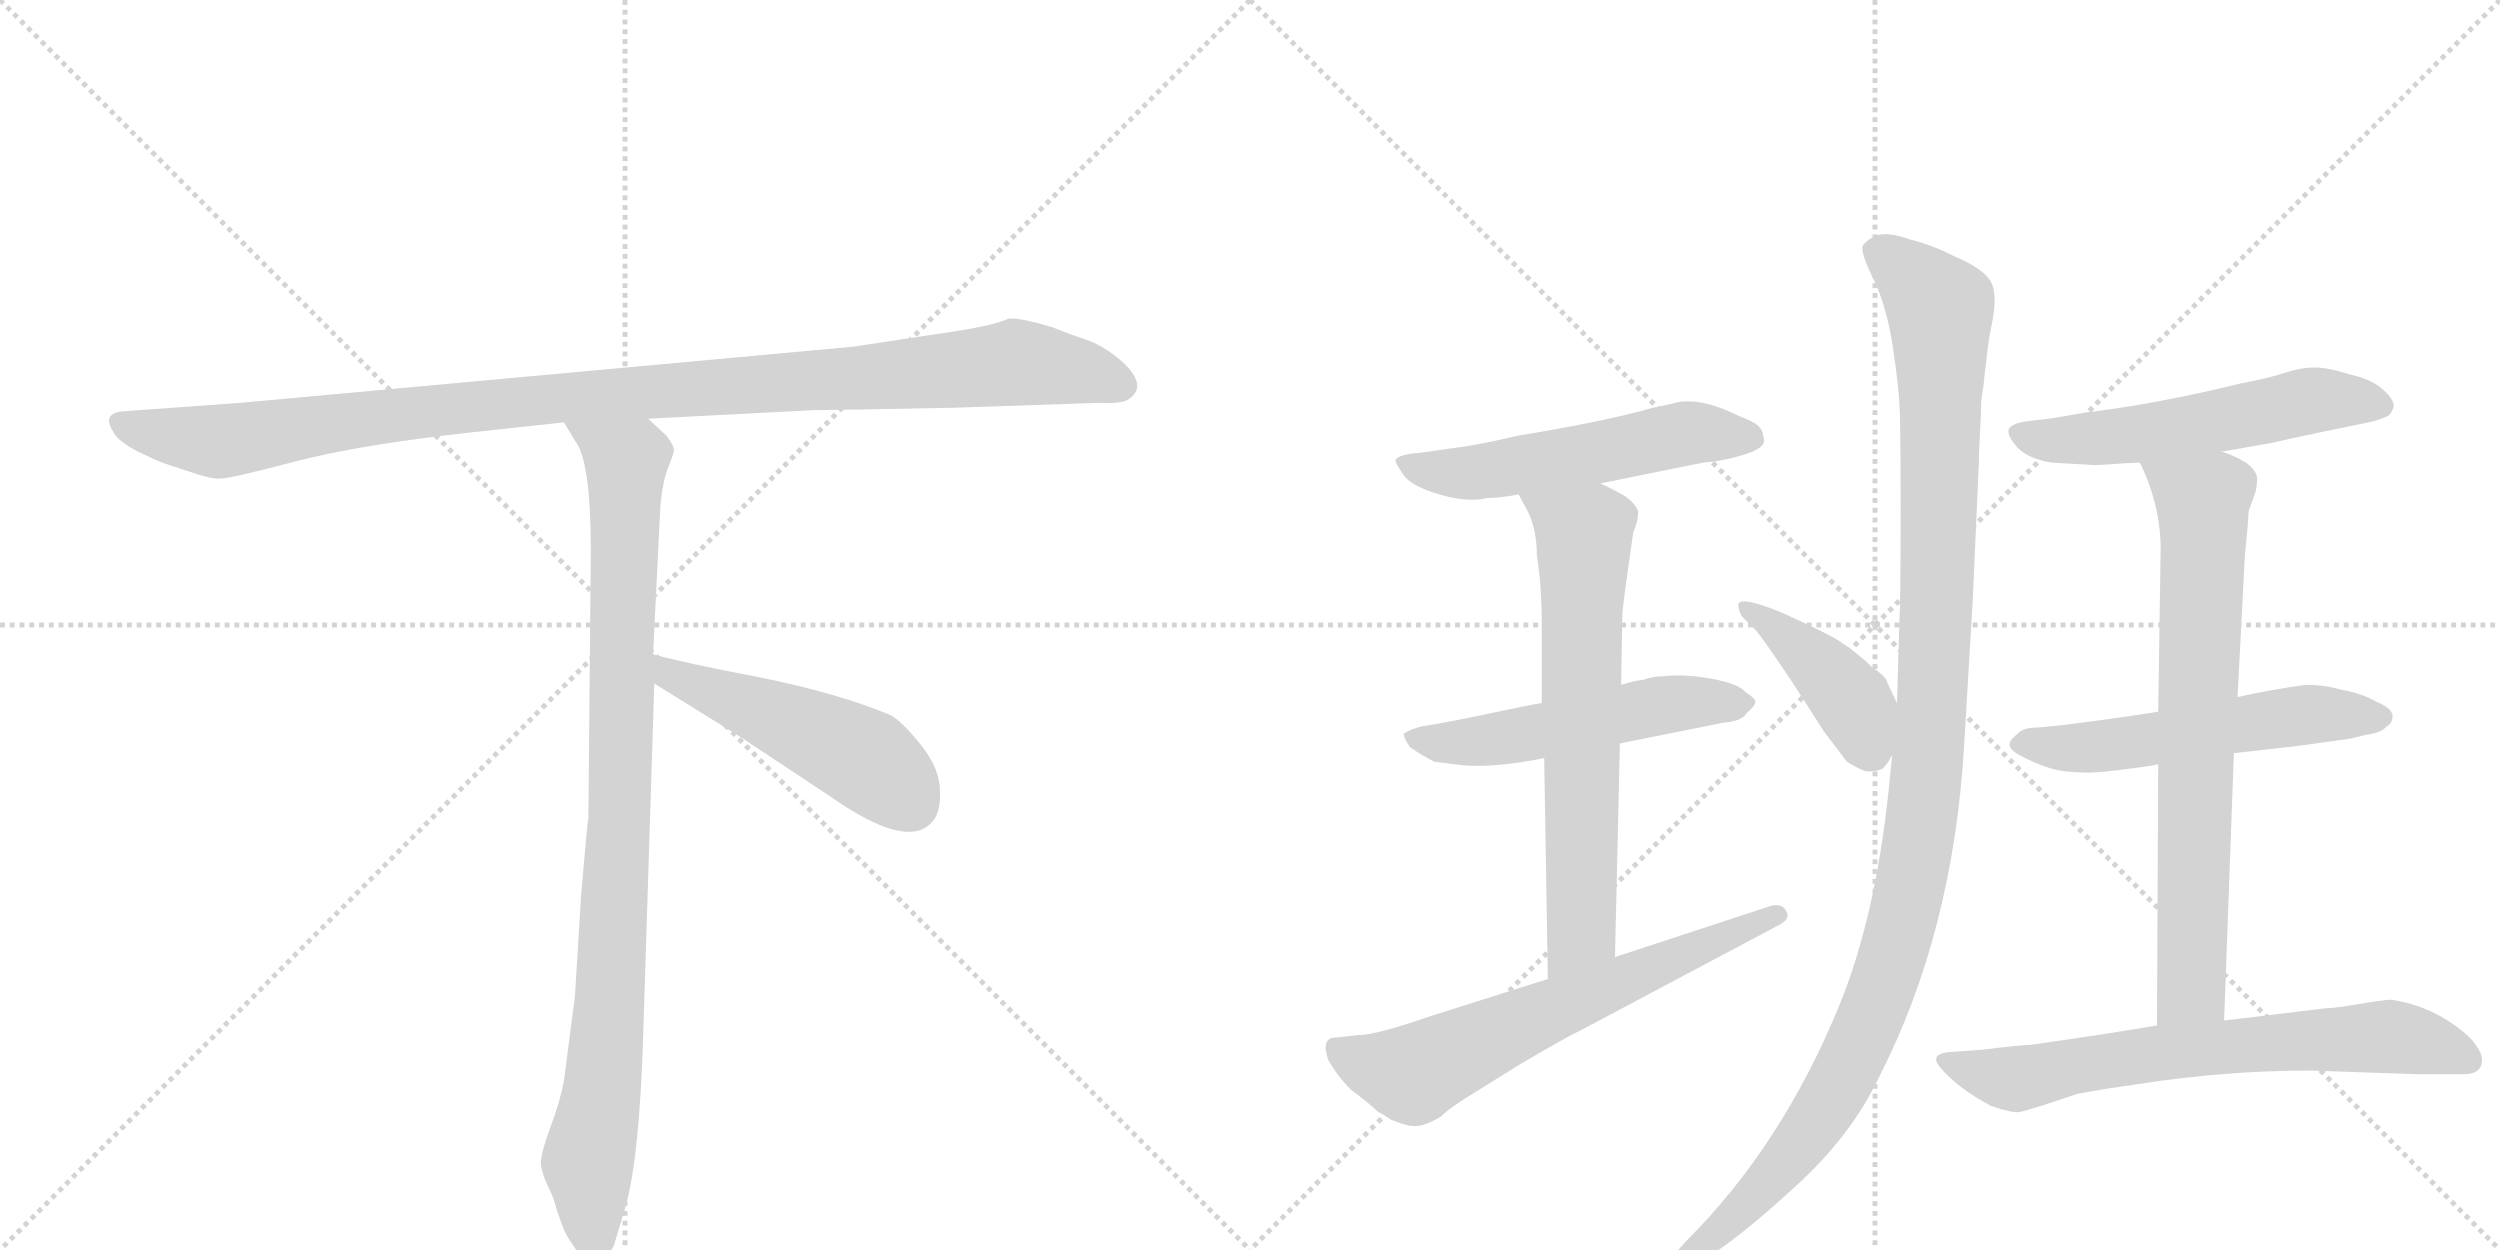 <svg version="1.1" viewBox="0 0 2048 1024" xmlns="http://www.w3.org/2000/svg">
  <g stroke="lightgray" stroke-dasharray="1,1" stroke-width="1" transform="scale(4, 4)">
    <line x1="0" y1="0" x2="256" y2="256"></line>
    <line x1="256" y1="0" x2="0" y2="256"></line>
    <line x1="128" y1="0" x2="128" y2="256"></line>
    <line x1="0" y1="128" x2="256" y2="128"></line>
    <line x1="256" y1="0" x2="512" y2="256"></line>
    <line x1="512" y1="0" x2="256" y2="256"></line>
    <line x1="384" y1="0" x2="384" y2="256"></line>
    <line x1="256" y1="128" x2="512" y2="128"></line>
  </g>
<g transform="scale(1, -1) translate(0, -850)">
   <style type="text/css">
    @keyframes keyframes0 {
      from {
       stroke: black;
       stroke-dashoffset: 1084;
       stroke-width: 128;
       }
       78% {
       animation-timing-function: step-end;
       stroke: black;
       stroke-dashoffset: 0;
       stroke-width: 128;
       }
       to {
       stroke: black;
       stroke-width: 1024;
       }
       }
       #make-me-a-hanzi-animation-0 {
         animation: keyframes0 1.132s both;
         animation-delay: 0s;
         animation-timing-function: linear;
       }
    @keyframes keyframes1 {
      from {
       stroke: black;
       stroke-dashoffset: 954;
       stroke-width: 128;
       }
       76% {
       animation-timing-function: step-end;
       stroke: black;
       stroke-dashoffset: 0;
       stroke-width: 128;
       }
       to {
       stroke: black;
       stroke-width: 1024;
       }
       }
       #make-me-a-hanzi-animation-1 {
         animation: keyframes1 1.026s both;
         animation-delay: 1.132s;
         animation-timing-function: linear;
       }
    @keyframes keyframes2 {
      from {
       stroke: black;
       stroke-dashoffset: 497;
       stroke-width: 128;
       }
       62% {
       animation-timing-function: step-end;
       stroke: black;
       stroke-dashoffset: 0;
       stroke-width: 128;
       }
       to {
       stroke: black;
       stroke-width: 1024;
       }
       }
       #make-me-a-hanzi-animation-2 {
         animation: keyframes2 0.654s both;
         animation-delay: 2.159s;
         animation-timing-function: linear;
       }
    @keyframes keyframes3 {
      from {
       stroke: black;
       stroke-dashoffset: 544;
       stroke-width: 128;
       }
       64% {
       animation-timing-function: step-end;
       stroke: black;
       stroke-dashoffset: 0;
       stroke-width: 128;
       }
       to {
       stroke: black;
       stroke-width: 1024;
       }
       }
       #make-me-a-hanzi-animation-3 {
         animation: keyframes3 0.693s both;
         animation-delay: 2.813s;
         animation-timing-function: linear;
       }
    @keyframes keyframes4 {
      from {
       stroke: black;
       stroke-dashoffset: 532;
       stroke-width: 128;
       }
       63% {
       animation-timing-function: step-end;
       stroke: black;
       stroke-dashoffset: 0;
       stroke-width: 128;
       }
       to {
       stroke: black;
       stroke-width: 1024;
       }
       }
       #make-me-a-hanzi-animation-4 {
         animation: keyframes4 0.683s both;
         animation-delay: 3.506s;
         animation-timing-function: linear;
       }
    @keyframes keyframes5 {
      from {
       stroke: black;
       stroke-dashoffset: 675;
       stroke-width: 128;
       }
       69% {
       animation-timing-function: step-end;
       stroke: black;
       stroke-dashoffset: 0;
       stroke-width: 128;
       }
       to {
       stroke: black;
       stroke-width: 1024;
       }
       }
       #make-me-a-hanzi-animation-5 {
         animation: keyframes5 0.799s both;
         animation-delay: 4.189s;
         animation-timing-function: linear;
       }
    @keyframes keyframes6 {
      from {
       stroke: black;
       stroke-dashoffset: 646;
       stroke-width: 128;
       }
       68% {
       animation-timing-function: step-end;
       stroke: black;
       stroke-dashoffset: 0;
       stroke-width: 128;
       }
       to {
       stroke: black;
       stroke-width: 1024;
       }
       }
       #make-me-a-hanzi-animation-6 {
         animation: keyframes6 0.776s both;
         animation-delay: 4.988s;
         animation-timing-function: linear;
       }
    @keyframes keyframes7 {
      from {
       stroke: black;
       stroke-dashoffset: 424;
       stroke-width: 128;
       }
       58% {
       animation-timing-function: step-end;
       stroke: black;
       stroke-dashoffset: 0;
       stroke-width: 128;
       }
       to {
       stroke: black;
       stroke-width: 1024;
       }
       }
       #make-me-a-hanzi-animation-7 {
         animation: keyframes7 0.595s both;
         animation-delay: 5.764s;
         animation-timing-function: linear;
       }
    @keyframes keyframes8 {
      from {
       stroke: black;
       stroke-dashoffset: 1176;
       stroke-width: 128;
       }
       79% {
       animation-timing-function: step-end;
       stroke: black;
       stroke-dashoffset: 0;
       stroke-width: 128;
       }
       to {
       stroke: black;
       stroke-width: 1024;
       }
       }
       #make-me-a-hanzi-animation-8 {
         animation: keyframes8 1.207s both;
         animation-delay: 6.359s;
         animation-timing-function: linear;
       }
    @keyframes keyframes9 {
      from {
       stroke: black;
       stroke-dashoffset: 557;
       stroke-width: 128;
       }
       64% {
       animation-timing-function: step-end;
       stroke: black;
       stroke-dashoffset: 0;
       stroke-width: 128;
       }
       to {
       stroke: black;
       stroke-width: 1024;
       }
       }
       #make-me-a-hanzi-animation-9 {
         animation: keyframes9 0.703s both;
         animation-delay: 7.566s;
         animation-timing-function: linear;
       }
    @keyframes keyframes10 {
      from {
       stroke: black;
       stroke-dashoffset: 556;
       stroke-width: 128;
       }
       64% {
       animation-timing-function: step-end;
       stroke: black;
       stroke-dashoffset: 0;
       stroke-width: 128;
       }
       to {
       stroke: black;
       stroke-width: 1024;
       }
       }
       #make-me-a-hanzi-animation-10 {
         animation: keyframes10 0.702s both;
         animation-delay: 8.269s;
         animation-timing-function: linear;
       }
    @keyframes keyframes11 {
      from {
       stroke: black;
       stroke-dashoffset: 737;
       stroke-width: 128;
       }
       71% {
       animation-timing-function: step-end;
       stroke: black;
       stroke-dashoffset: 0;
       stroke-width: 128;
       }
       to {
       stroke: black;
       stroke-width: 1024;
       }
       }
       #make-me-a-hanzi-animation-11 {
         animation: keyframes11 0.85s both;
         animation-delay: 8.972s;
         animation-timing-function: linear;
       }
    @keyframes keyframes12 {
      from {
       stroke: black;
       stroke-dashoffset: 684;
       stroke-width: 128;
       }
       69% {
       animation-timing-function: step-end;
       stroke: black;
       stroke-dashoffset: 0;
       stroke-width: 128;
       }
       to {
       stroke: black;
       stroke-width: 1024;
       }
       }
       #make-me-a-hanzi-animation-12 {
         animation: keyframes12 0.807s both;
         animation-delay: 9.821s;
         animation-timing-function: linear;
       }
</style>
<path d="M 782 516 L 901 520 Q 915 519 923 522 Q 942 533 919 554 Q 904 567 889 572 Q 874 577 862 582 Q 835 590 826 589 Q 815 583 765 576 L 699 566 L 197 520 L 100 513 Q 83 511 93 496 Q 96 489 113 480 L 128 473 Q 135 470 154 464 Q 174 457 181 458 Q 189 458 242 472 Q 296 486 388 496 L 462 504 L 531 507 L 667 514 Q 682 514 782 516 Z" fill="lightgray"></path> 
<path d="M 462 504 L 471 489 Q 484 473 484 399 L 482 180 Q 481 175 476 116 L 471 34 L 462 -35 Q 459 -52 451 -73 Q 443 -95 443 -103 Q 444 -112 449 -122 Q 454 -132 456 -141 L 461 -155 Q 463 -161 470 -171 Q 477 -182 486 -182 Q 487 -184 492 -182 Q 497 -182 503 -170 L 512 -140 Q 524 -99 527 5 L 536 290 L 535 314 L 541 436 Q 543 456 547 466 Q 551 476 552 480 Q 553 484 546 493 L 531 507 C 509 528 446 530 462 504 Z" fill="lightgray"></path> 
<path d="M 536 290 L 607 246 L 681 197 Q 741 155 762 175 Q 771 183 770 202 Q 770 220 755 239 Q 740 258 730 264 Q 687 282 623 295 Q 560 307 535 314 C 506 322 510 306 536 290 Z" fill="lightgray"></path> 
<path d="M 1311 454 L 1395 471 Q 1410 472 1427 477 Q 1444 482 1445 488 Q 1445 497 1440.5 501 Q 1436 505 1425 509 Q 1397 523 1378 521 Q 1377 521 1374.5 520.5 Q 1372 520 1366 518.5 Q 1360 517 1354 516 Q 1316 505 1243 493 Q 1209 485 1191 483 L 1163 479 Q 1146 478 1143 473 Q 1143 471 1149 462 Q 1155 452 1179 445 Q 1203 438 1218 442 Q 1229 442 1244 445 L 1311 454 Z" fill="lightgray"></path> 
<path d="M 1263 274 Q 1255 273 1220 265.5 Q 1185 258 1165 255 Q 1156 253 1150 249 Q 1150 245 1155 238 Q 1165 231 1175 226 L 1199 223 Q 1226 221 1265 229 L 1327 241 L 1412 258 Q 1427 259 1431 266 Q 1438 272 1438 275 Q 1438 278 1430 283 Q 1424 290 1402 294 Q 1380 298 1362 296 Q 1354 296 1346 293 Q 1341 293 1328 289 L 1263 274 Z" fill="lightgray"></path> 
<path d="M 1328 289 L 1329 345 Q 1329 353 1338 414 Q 1342 423 1342 431 Q 1340 437 1332 443 Q 1324 448 1311 454 C 1284 467 1230 471 1244 445 L 1250 434 Q 1259 418 1259 395 Q 1263 370 1263 338 L 1263 274 L 1265 229 L 1268 48 C 1268 18 1322 36 1323 66 L 1327 241 L 1328 289 Z" fill="lightgray"></path> 
<path d="M 1268 48 L 1170 17 Q 1127 2 1112 2 L 1094 0 Q 1082 0 1088 -18 Q 1095 -31 1107 -43 Q 1122 -54 1129 -61 Q 1132 -62 1139 -67 Q 1153 -73 1160.5 -72.5 Q 1168 -72 1180 -65 Q 1186 -59 1200 -50 L 1245 -22 Q 1284 1 1295 6 L 1455 91 Q 1468 97 1463 104 Q 1460 110 1451 108 L 1323 66 L 1268 48 Z" fill="lightgray"></path> 
<path d="M 1554 274 L 1546 291 Q 1546 295 1533 304 Q 1522 315 1505 326 Q 1493 333 1460 348 Q 1426 362 1424 355 Q 1424 350 1427 345 L 1439 333 Q 1447 323 1469 290 L 1494 251 Q 1510 230 1513 226 Q 1526 218 1530 218 Q 1535 218 1539 219 Q 1542 220 1543 221 Q 1544 222 1547 226 Q 1549 230 1550 231 C 1564 252 1564 252 1554 274 Z" fill="lightgray"></path> 
<path d="M 1623 521 Q 1623 522 1625 535 Q 1626 546 1627 553 Q 1629 572 1631 581 Q 1637 608 1631 619 Q 1625 630 1601 640 Q 1584 649 1564 654 Q 1550 659 1541.5 658 Q 1533 657 1526 649 Q 1524 644 1533 625 Q 1545 602 1550.5 566.5 Q 1556 531 1556.5 508 Q 1557 485 1557 433 Q 1557 356 1556 341 L 1554 274 L 1550 231 L 1547 201 Q 1536 98 1507 27 Q 1460 -88 1382 -166 L 1372 -177 Q 1364 -186 1368 -191 Q 1372 -196 1382 -189 L 1395 -182 Q 1422 -167 1474 -119 Q 1517 -79 1539 -33 Q 1600 86 1609 239 Q 1616 355 1616 357 L 1621 469 Q 1621 477 1622 495.5 Q 1623 514 1623 521 Z" fill="lightgray"></path> 
<path d="M 1820 480 L 1860 487 Q 1873 490 1901.5 496 Q 1930 502 1945 505 Q 1954 508 1956.5 509.5 Q 1959 511 1961 517 Q 1961 523 1953 530 Q 1944 539 1926 543 Q 1907 549 1896 549 Q 1886 549 1873 545 Q 1858 540 1836 536 Q 1767 519 1708 512 Q 1680 507 1678 507 L 1661 505 Q 1647 503 1645.5 498 Q 1644 493 1653 483 Q 1662 474 1681 471 Q 1714 469 1716 469 Q 1720 469 1734 470 Q 1746 471 1753 471 L 1820 480 Z" fill="lightgray"></path> 
<path d="M 1830 233 L 1883 239 L 1926 245 L 1938 248 Q 1952 250 1955 255 Q 1960 257 1960 264 Q 1959 270 1947 275 Q 1935 282 1918 285 Q 1904 289 1889 289 Q 1860 285 1833 279 L 1768 267 L 1742 263 Q 1736 262 1690 256 L 1669 254 Q 1657 254 1653 249 Q 1645 243 1646.5 238.5 Q 1648 234 1661 228 Q 1667 225 1674 222.5 Q 1681 220 1686 219 Q 1691 218 1699 217.5 Q 1707 217 1711 217 Q 1715 217 1725 218 Q 1735 219 1738.5 219.5 Q 1742 220 1753.5 221.5 Q 1765 223 1768 224 L 1830 233 Z" fill="lightgray"></path> 
<path d="M 1822 14 L 1830 233 L 1833 279 L 1839 395 Q 1842 424 1842 431 L 1847 445 Q 1849 450 1849 458 Q 1849 464 1840 471 Q 1830 477 1820 480 C 1793 492 1741 499 1753 471 Q 1770 436 1770 400 L 1768 267 L 1768 224 L 1767 10 C 1767 -20 1821 -16 1822 14 Z" fill="lightgray"></path> 
<path d="M 1905 24 L 1822 14 L 1767 10 Q 1733 4 1663 -6 Q 1656 -6 1623 -10 L 1595 -12 Q 1581 -14 1589 -24 Q 1603 -41 1631 -56 Q 1649 -62 1654 -61 Q 1656 -61 1675 -55 Q 1690 -50 1702 -46 L 1725 -42 L 1752 -38 Q 1823 -27 1893 -27 L 1981 -30 L 2018 -30 Q 2029 -30 2032 -24 Q 2035 -18 2031 -10.5 Q 2027 -3 2020 3 Q 1993 26 1959 31 Q 1953 31 1932.5 27.5 Q 1912 24 1905 24 Z" fill="lightgray"></path> 
      <clipPath id="make-me-a-hanzi-clip-0">
      <path d="M 782 516 L 901 520 Q 915 519 923 522 Q 942 533 919 554 Q 904 567 889 572 Q 874 577 862 582 Q 835 590 826 589 Q 815 583 765 576 L 699 566 L 197 520 L 100 513 Q 83 511 93 496 Q 96 489 113 480 L 128 473 Q 135 470 154 464 Q 174 457 181 458 Q 189 458 242 472 Q 296 486 388 496 L 462 504 L 531 507 L 667 514 Q 682 514 782 516 Z" fill="lightgray"></path>
      </clipPath>
      <path clip-path="url(#make-me-a-hanzi-clip-0)" d="M 98 504 L 114 497 L 188 489 L 442 523 L 832 553 L 884 546 L 918 534 " fill="none" id="make-me-a-hanzi-animation-0" stroke-dasharray="956 1912" stroke-linecap="round"></path>

      <clipPath id="make-me-a-hanzi-clip-1">
      <path d="M 462 504 L 471 489 Q 484 473 484 399 L 482 180 Q 481 175 476 116 L 471 34 L 462 -35 Q 459 -52 451 -73 Q 443 -95 443 -103 Q 444 -112 449 -122 Q 454 -132 456 -141 L 461 -155 Q 463 -161 470 -171 Q 477 -182 486 -182 Q 487 -184 492 -182 Q 497 -182 503 -170 L 512 -140 Q 524 -99 527 5 L 536 290 L 535 314 L 541 436 Q 543 456 547 466 Q 551 476 552 480 Q 553 484 546 493 L 531 507 C 509 528 446 530 462 504 Z" fill="lightgray"></path>
      </clipPath>
      <path clip-path="url(#make-me-a-hanzi-clip-1)" d="M 469 503 L 513 469 L 501 45 L 494 -41 L 481 -103 L 489 -171 " fill="none" id="make-me-a-hanzi-animation-1" stroke-dasharray="826 1652" stroke-linecap="round"></path>

      <clipPath id="make-me-a-hanzi-clip-2">
      <path d="M 536 290 L 607 246 L 681 197 Q 741 155 762 175 Q 771 183 770 202 Q 770 220 755 239 Q 740 258 730 264 Q 687 282 623 295 Q 560 307 535 314 C 506 322 510 306 536 290 Z" fill="lightgray"></path>
      </clipPath>
      <path clip-path="url(#make-me-a-hanzi-clip-2)" d="M 538 308 L 549 297 L 709 228 L 746 192 " fill="none" id="make-me-a-hanzi-animation-2" stroke-dasharray="369 738" stroke-linecap="round"></path>

      <clipPath id="make-me-a-hanzi-clip-3">
      <path d="M 1311 454 L 1395 471 Q 1410 472 1427 477 Q 1444 482 1445 488 Q 1445 497 1440.5 501 Q 1436 505 1425 509 Q 1397 523 1378 521 Q 1377 521 1374.5 520.5 Q 1372 520 1366 518.5 Q 1360 517 1354 516 Q 1316 505 1243 493 Q 1209 485 1191 483 L 1163 479 Q 1146 478 1143 473 Q 1143 471 1149 462 Q 1155 452 1179 445 Q 1203 438 1218 442 Q 1229 442 1244 445 L 1311 454 Z" fill="lightgray"></path>
      </clipPath>
      <path clip-path="url(#make-me-a-hanzi-clip-3)" d="M 1150 469 L 1210 463 L 1380 495 L 1435 492 " fill="none" id="make-me-a-hanzi-animation-3" stroke-dasharray="416 832" stroke-linecap="round"></path>

      <clipPath id="make-me-a-hanzi-clip-4">
      <path d="M 1263 274 Q 1255 273 1220 265.5 Q 1185 258 1165 255 Q 1156 253 1150 249 Q 1150 245 1155 238 Q 1165 231 1175 226 L 1199 223 Q 1226 221 1265 229 L 1327 241 L 1412 258 Q 1427 259 1431 266 Q 1438 272 1438 275 Q 1438 278 1430 283 Q 1424 290 1402 294 Q 1380 298 1362 296 Q 1354 296 1346 293 Q 1341 293 1328 289 L 1263 274 Z" fill="lightgray"></path>
      </clipPath>
      <path clip-path="url(#make-me-a-hanzi-clip-4)" d="M 1156 245 L 1205 242 L 1380 275 L 1429 274 " fill="none" id="make-me-a-hanzi-animation-4" stroke-dasharray="404 808" stroke-linecap="round"></path>

      <clipPath id="make-me-a-hanzi-clip-5">
      <path d="M 1328 289 L 1329 345 Q 1329 353 1338 414 Q 1342 423 1342 431 Q 1340 437 1332 443 Q 1324 448 1311 454 C 1284 467 1230 471 1244 445 L 1250 434 Q 1259 418 1259 395 Q 1263 370 1263 338 L 1263 274 L 1265 229 L 1268 48 C 1268 18 1322 36 1323 66 L 1327 241 L 1328 289 Z" fill="lightgray"></path>
      </clipPath>
      <path clip-path="url(#make-me-a-hanzi-clip-5)" d="M 1251 442 L 1298 412 L 1296 90 L 1273 56 " fill="none" id="make-me-a-hanzi-animation-5" stroke-dasharray="547 1094" stroke-linecap="round"></path>

      <clipPath id="make-me-a-hanzi-clip-6">
      <path d="M 1268 48 L 1170 17 Q 1127 2 1112 2 L 1094 0 Q 1082 0 1088 -18 Q 1095 -31 1107 -43 Q 1122 -54 1129 -61 Q 1132 -62 1139 -67 Q 1153 -73 1160.5 -72.5 Q 1168 -72 1180 -65 Q 1186 -59 1200 -50 L 1245 -22 Q 1284 1 1295 6 L 1455 91 Q 1468 97 1463 104 Q 1460 110 1451 108 L 1323 66 L 1268 48 Z" fill="lightgray"></path>
      </clipPath>
      <path clip-path="url(#make-me-a-hanzi-clip-6)" d="M 1095 -10 L 1155 -30 L 1455 100 " fill="none" id="make-me-a-hanzi-animation-6" stroke-dasharray="518 1036" stroke-linecap="round"></path>

      <clipPath id="make-me-a-hanzi-clip-7">
      <path d="M 1554 274 L 1546 291 Q 1546 295 1533 304 Q 1522 315 1505 326 Q 1493 333 1460 348 Q 1426 362 1424 355 Q 1424 350 1427 345 L 1439 333 Q 1447 323 1469 290 L 1494 251 Q 1510 230 1513 226 Q 1526 218 1530 218 Q 1535 218 1539 219 Q 1542 220 1543 221 Q 1544 222 1547 226 Q 1549 230 1550 231 C 1564 252 1564 252 1554 274 Z" fill="lightgray"></path>
      </clipPath>
      <path clip-path="url(#make-me-a-hanzi-clip-7)" d="M 1429 351 L 1447 343 L 1503 292 L 1522 268 L 1537 229 " fill="none" id="make-me-a-hanzi-animation-7" stroke-dasharray="296 592" stroke-linecap="round"></path>

      <clipPath id="make-me-a-hanzi-clip-8">
      <path d="M 1623 521 Q 1623 522 1625 535 Q 1626 546 1627 553 Q 1629 572 1631 581 Q 1637 608 1631 619 Q 1625 630 1601 640 Q 1584 649 1564 654 Q 1550 659 1541.5 658 Q 1533 657 1526 649 Q 1524 644 1533 625 Q 1545 602 1550.5 566.5 Q 1556 531 1556.5 508 Q 1557 485 1557 433 Q 1557 356 1556 341 L 1554 274 L 1550 231 L 1547 201 Q 1536 98 1507 27 Q 1460 -88 1382 -166 L 1372 -177 Q 1364 -186 1368 -191 Q 1372 -196 1382 -189 L 1395 -182 Q 1422 -167 1474 -119 Q 1517 -79 1539 -33 Q 1600 86 1609 239 Q 1616 355 1616 357 L 1621 469 Q 1621 477 1622 495.5 Q 1623 514 1623 521 Z" fill="lightgray"></path>
      </clipPath>
      <path clip-path="url(#make-me-a-hanzi-clip-8)" d="M 1535 646 L 1563 626 L 1590 596 L 1583 254 L 1561 107 L 1535 23 L 1499 -51 L 1454 -112 L 1374 -185 " fill="none" id="make-me-a-hanzi-animation-8" stroke-dasharray="1048 2096" stroke-linecap="round"></path>

      <clipPath id="make-me-a-hanzi-clip-9">
      <path d="M 1820 480 L 1860 487 Q 1873 490 1901.5 496 Q 1930 502 1945 505 Q 1954 508 1956.5 509.5 Q 1959 511 1961 517 Q 1961 523 1953 530 Q 1944 539 1926 543 Q 1907 549 1896 549 Q 1886 549 1873 545 Q 1858 540 1836 536 Q 1767 519 1708 512 Q 1680 507 1678 507 L 1661 505 Q 1647 503 1645.5 498 Q 1644 493 1653 483 Q 1662 474 1681 471 Q 1714 469 1716 469 Q 1720 469 1734 470 Q 1746 471 1753 471 L 1820 480 Z" fill="lightgray"></path>
      </clipPath>
      <path clip-path="url(#make-me-a-hanzi-clip-9)" d="M 1652 496 L 1676 489 L 1707 490 L 1797 501 L 1900 523 L 1949 519 " fill="none" id="make-me-a-hanzi-animation-9" stroke-dasharray="429 858" stroke-linecap="round"></path>

      <clipPath id="make-me-a-hanzi-clip-10">
      <path d="M 1830 233 L 1883 239 L 1926 245 L 1938 248 Q 1952 250 1955 255 Q 1960 257 1960 264 Q 1959 270 1947 275 Q 1935 282 1918 285 Q 1904 289 1889 289 Q 1860 285 1833 279 L 1768 267 L 1742 263 Q 1736 262 1690 256 L 1669 254 Q 1657 254 1653 249 Q 1645 243 1646.5 238.5 Q 1648 234 1661 228 Q 1667 225 1674 222.5 Q 1681 220 1686 219 Q 1691 218 1699 217.5 Q 1707 217 1711 217 Q 1715 217 1725 218 Q 1735 219 1738.5 219.5 Q 1742 220 1753.5 221.5 Q 1765 223 1768 224 L 1830 233 Z" fill="lightgray"></path>
      </clipPath>
      <path clip-path="url(#make-me-a-hanzi-clip-10)" d="M 1654 241 L 1717 238 L 1885 264 L 1952 263 " fill="none" id="make-me-a-hanzi-animation-10" stroke-dasharray="428 856" stroke-linecap="round"></path>

      <clipPath id="make-me-a-hanzi-clip-11">
      <path d="M 1822 14 L 1830 233 L 1833 279 L 1839 395 Q 1842 424 1842 431 L 1847 445 Q 1849 450 1849 458 Q 1849 464 1840 471 Q 1830 477 1820 480 C 1793 492 1741 499 1753 471 Q 1770 436 1770 400 L 1768 267 L 1768 224 L 1767 10 C 1767 -20 1821 -16 1822 14 Z" fill="lightgray"></path>
      </clipPath>
      <path clip-path="url(#make-me-a-hanzi-clip-11)" d="M 1761 466 L 1804 439 L 1805 421 L 1795 40 L 1773 18 " fill="none" id="make-me-a-hanzi-animation-11" stroke-dasharray="609 1218" stroke-linecap="round"></path>

      <clipPath id="make-me-a-hanzi-clip-12">
      <path d="M 1905 24 L 1822 14 L 1767 10 Q 1733 4 1663 -6 Q 1656 -6 1623 -10 L 1595 -12 Q 1581 -14 1589 -24 Q 1603 -41 1631 -56 Q 1649 -62 1654 -61 Q 1656 -61 1675 -55 Q 1690 -50 1702 -46 L 1725 -42 L 1752 -38 Q 1823 -27 1893 -27 L 1981 -30 L 2018 -30 Q 2029 -30 2032 -24 Q 2035 -18 2031 -10.5 Q 2027 -3 2020 3 Q 1993 26 1959 31 Q 1953 31 1932.5 27.5 Q 1912 24 1905 24 Z" fill="lightgray"></path>
      </clipPath>
      <path clip-path="url(#make-me-a-hanzi-clip-12)" d="M 1600 -22 L 1645 -34 L 1766 -13 L 1957 1 L 2021 -18 " fill="none" id="make-me-a-hanzi-animation-12" stroke-dasharray="556 1112" stroke-linecap="round"></path>

</g>
</svg>
